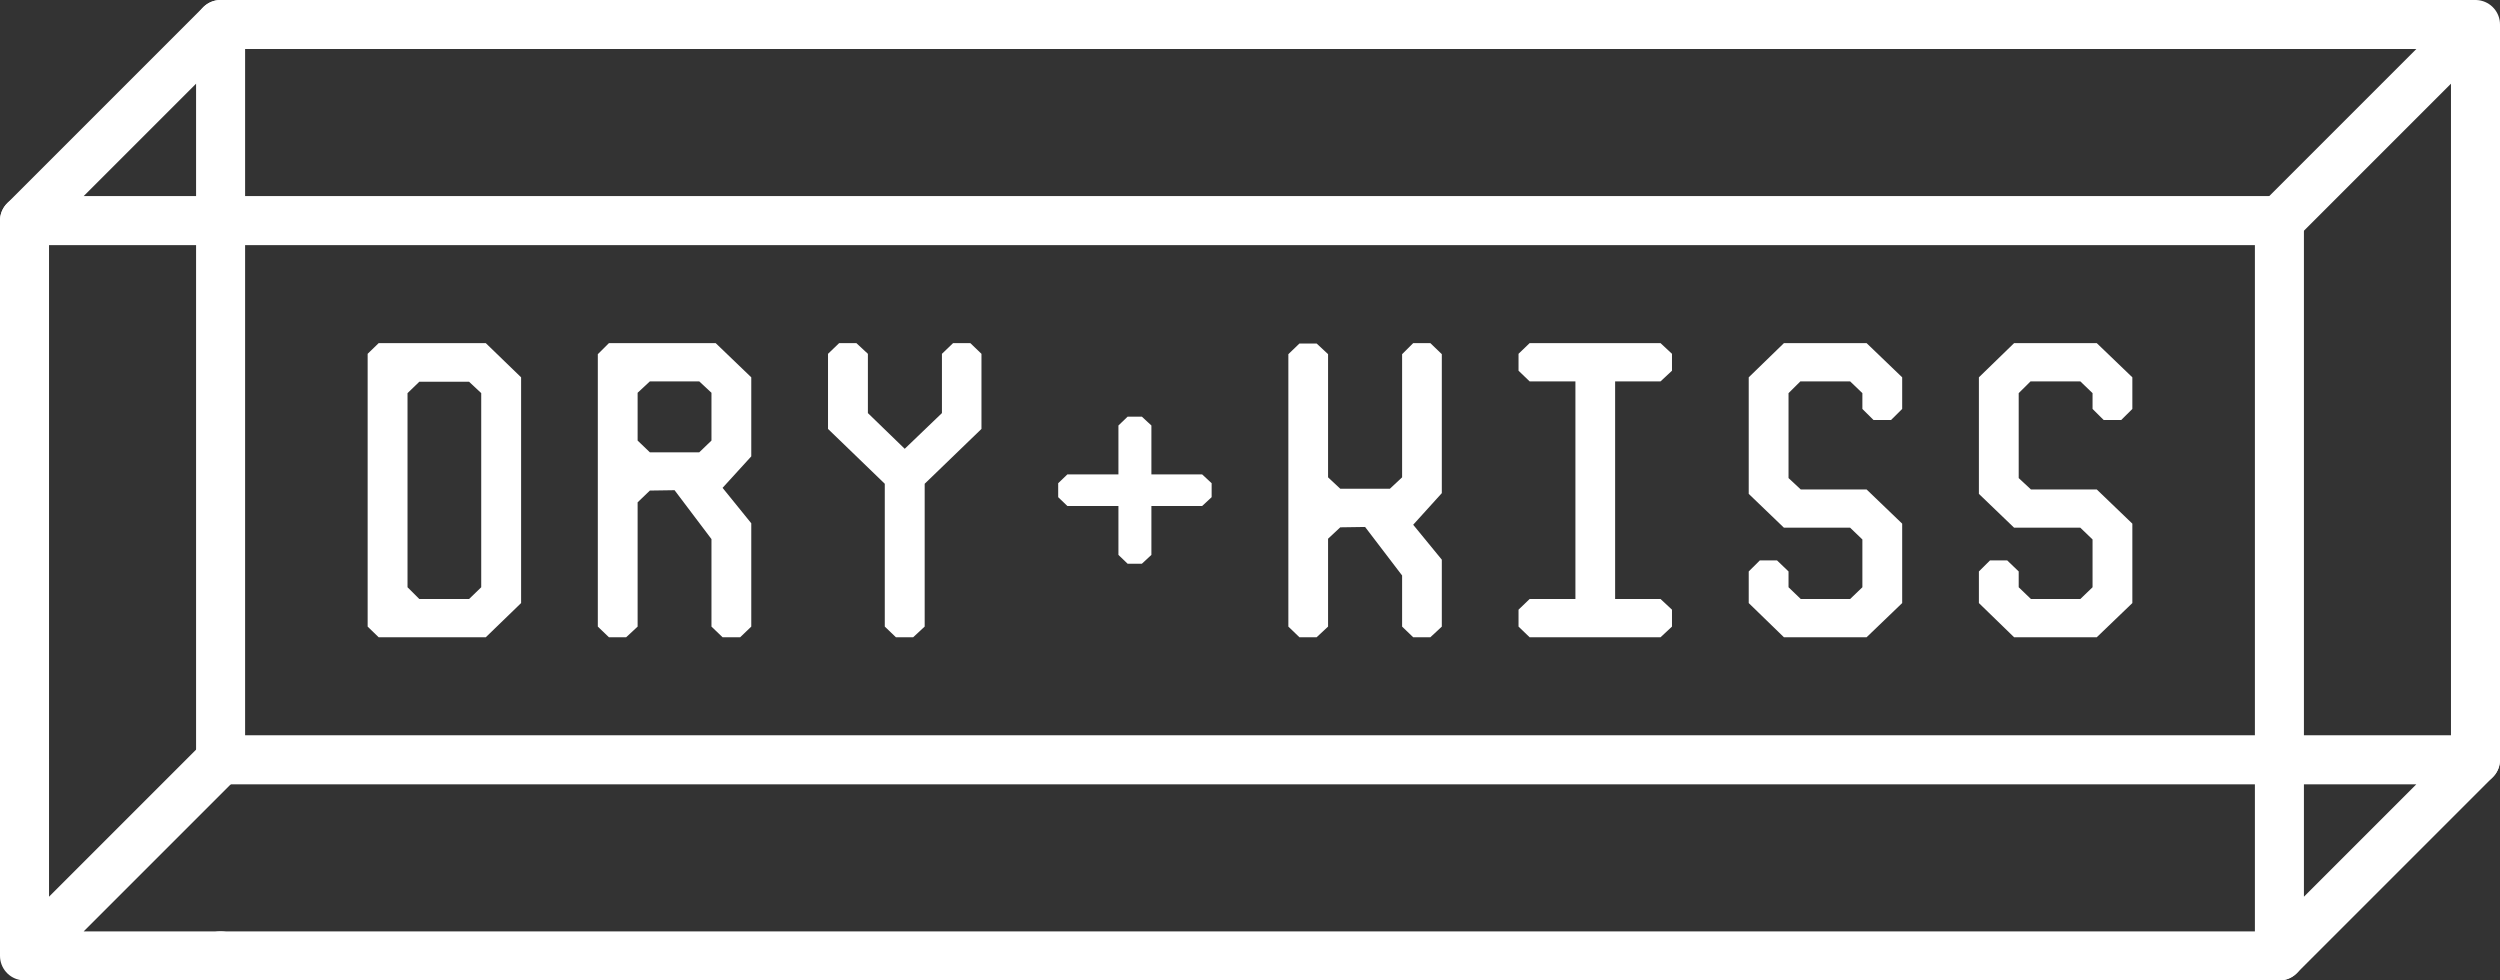 <svg width="102" height="40" viewBox="0 0 102 40" fill="none" xmlns="http://www.w3.org/2000/svg">
<rect x="0" y="0" width="102" height="40" fill="#333333" stroke="none"/>
<path d="M9 31H93M93 39H9" stroke="white" stroke-width="2" stroke-linecap="round" stroke-linejoin="round"/>
<path d="M93 39L101 31L93 31L93 39Z" stroke="white" stroke-width="2" stroke-linecap="round" stroke-linejoin="round"/>
<path d="M93 9V31M101 31V9" stroke="white" stroke-width="2" stroke-linecap="round" stroke-linejoin="round"/>
<path d="M101 1L93 9M101 1H93M101 1V9" stroke="white" stroke-width="2" stroke-linecap="round" stroke-linejoin="round"/>
<path d="M9 1H93M93 9H9" stroke="white" stroke-width="2" stroke-linecap="round" stroke-linejoin="round"/>
<path d="M1 39L9 31M1 39V31M1 39H9" stroke="white" stroke-width="2" stroke-linecap="round" stroke-linejoin="round"/>
<path d="M1 9V31M9 31V9" stroke="white" stroke-width="2" stroke-linecap="round" stroke-linejoin="round"/>
<path d="M9 1L1 9H9V1Z" stroke="white" stroke-width="2" stroke-linecap="round" stroke-linejoin="round"/>
<path d="M82.175 26L80.739 24.605V23.315L81.192 22.865H81.894L82.363 23.315V23.96L82.862 24.44H84.877L85.376 23.96V22.01L84.877 21.53H82.175L80.739 20.15V15.395L82.175 14H85.548L87 15.395V16.685L86.547 17.135H85.829L85.376 16.685V16.04L84.877 15.56H82.847L82.363 16.04V19.505L82.862 19.97H85.548L87 21.365V24.605L85.548 26H82.175Z" fill="white"/>
<path d="M72.784 26L71.348 24.605V23.315L71.801 22.865H72.503L72.972 23.315V23.96L73.471 24.44H75.485L75.985 23.96V22.01L75.485 21.53H72.784L71.348 20.15V15.395L72.784 14H76.157L77.609 15.395V16.685L77.156 17.135H76.438L75.985 16.685V16.04L75.485 15.56H73.456L72.972 16.04V19.505L73.471 19.97H76.157L77.609 21.365V24.605L76.157 26H72.784Z" fill="white"/>
<path d="M62.408 26L61.956 25.565V24.875L62.408 24.44H64.277V15.56H62.408L61.956 15.125V14.435L62.408 14H67.75L68.217 14.435V15.125L67.75 15.56H65.897V24.44H67.75L68.217 24.875V25.565L67.75 26H62.408Z" fill="white"/>
<path d="M53.017 26L52.565 25.565V14.45L53.017 14.015H53.718L54.185 14.45V19.475L54.683 19.94H56.708L57.206 19.475V14.45L57.658 14H58.359L58.826 14.45V20.12L57.658 21.41L58.826 22.835V25.565L58.359 26H57.658L57.206 25.565V23.48L55.696 21.5L54.683 21.515L54.185 21.98V25.565L53.718 26H53.017Z" fill="white"/>
<path d="M46.007 23L45.632 22.64V20.645H43.549L43.174 20.285V19.715L43.549 19.355H45.632V17.36L46.007 17H46.589L46.977 17.36V19.355H49.047L49.435 19.715V20.285L49.047 20.645H46.977V22.64L46.589 23H46.007Z" fill="white"/>
<path d="M36.553 26L36.099 25.564V19.738L33.783 17.5V14.436L34.236 14H34.941L35.41 14.436V16.854L36.913 18.311L38.431 16.854V14.436L38.885 14H39.59L40.044 14.436V17.5L37.727 19.738V25.564L37.257 26H36.553Z" fill="white"/>
<path d="M24.844 26L24.391 25.565V14.45L24.844 14H29.2L30.652 15.395V18.62L29.481 19.904L30.652 21.35V25.565L30.199 26H29.481L29.028 25.565V21.995L27.522 20L26.515 20.015L26.015 20.495V25.565L25.547 26H24.844ZM26.515 18.455H28.529L29.028 17.975V16.025L28.529 15.56H26.515L26.015 16.025V17.975L26.515 18.455Z" fill="white"/>
<path d="M15.449 26L15 25.565V14.435L15.449 14H19.82L21.261 15.395V24.605L19.82 26H15.449ZM17.108 24.44H19.138L19.634 23.96V16.04L19.138 15.575H17.108L16.627 16.04V23.96L17.108 24.44Z" fill="white"/>
</svg>
